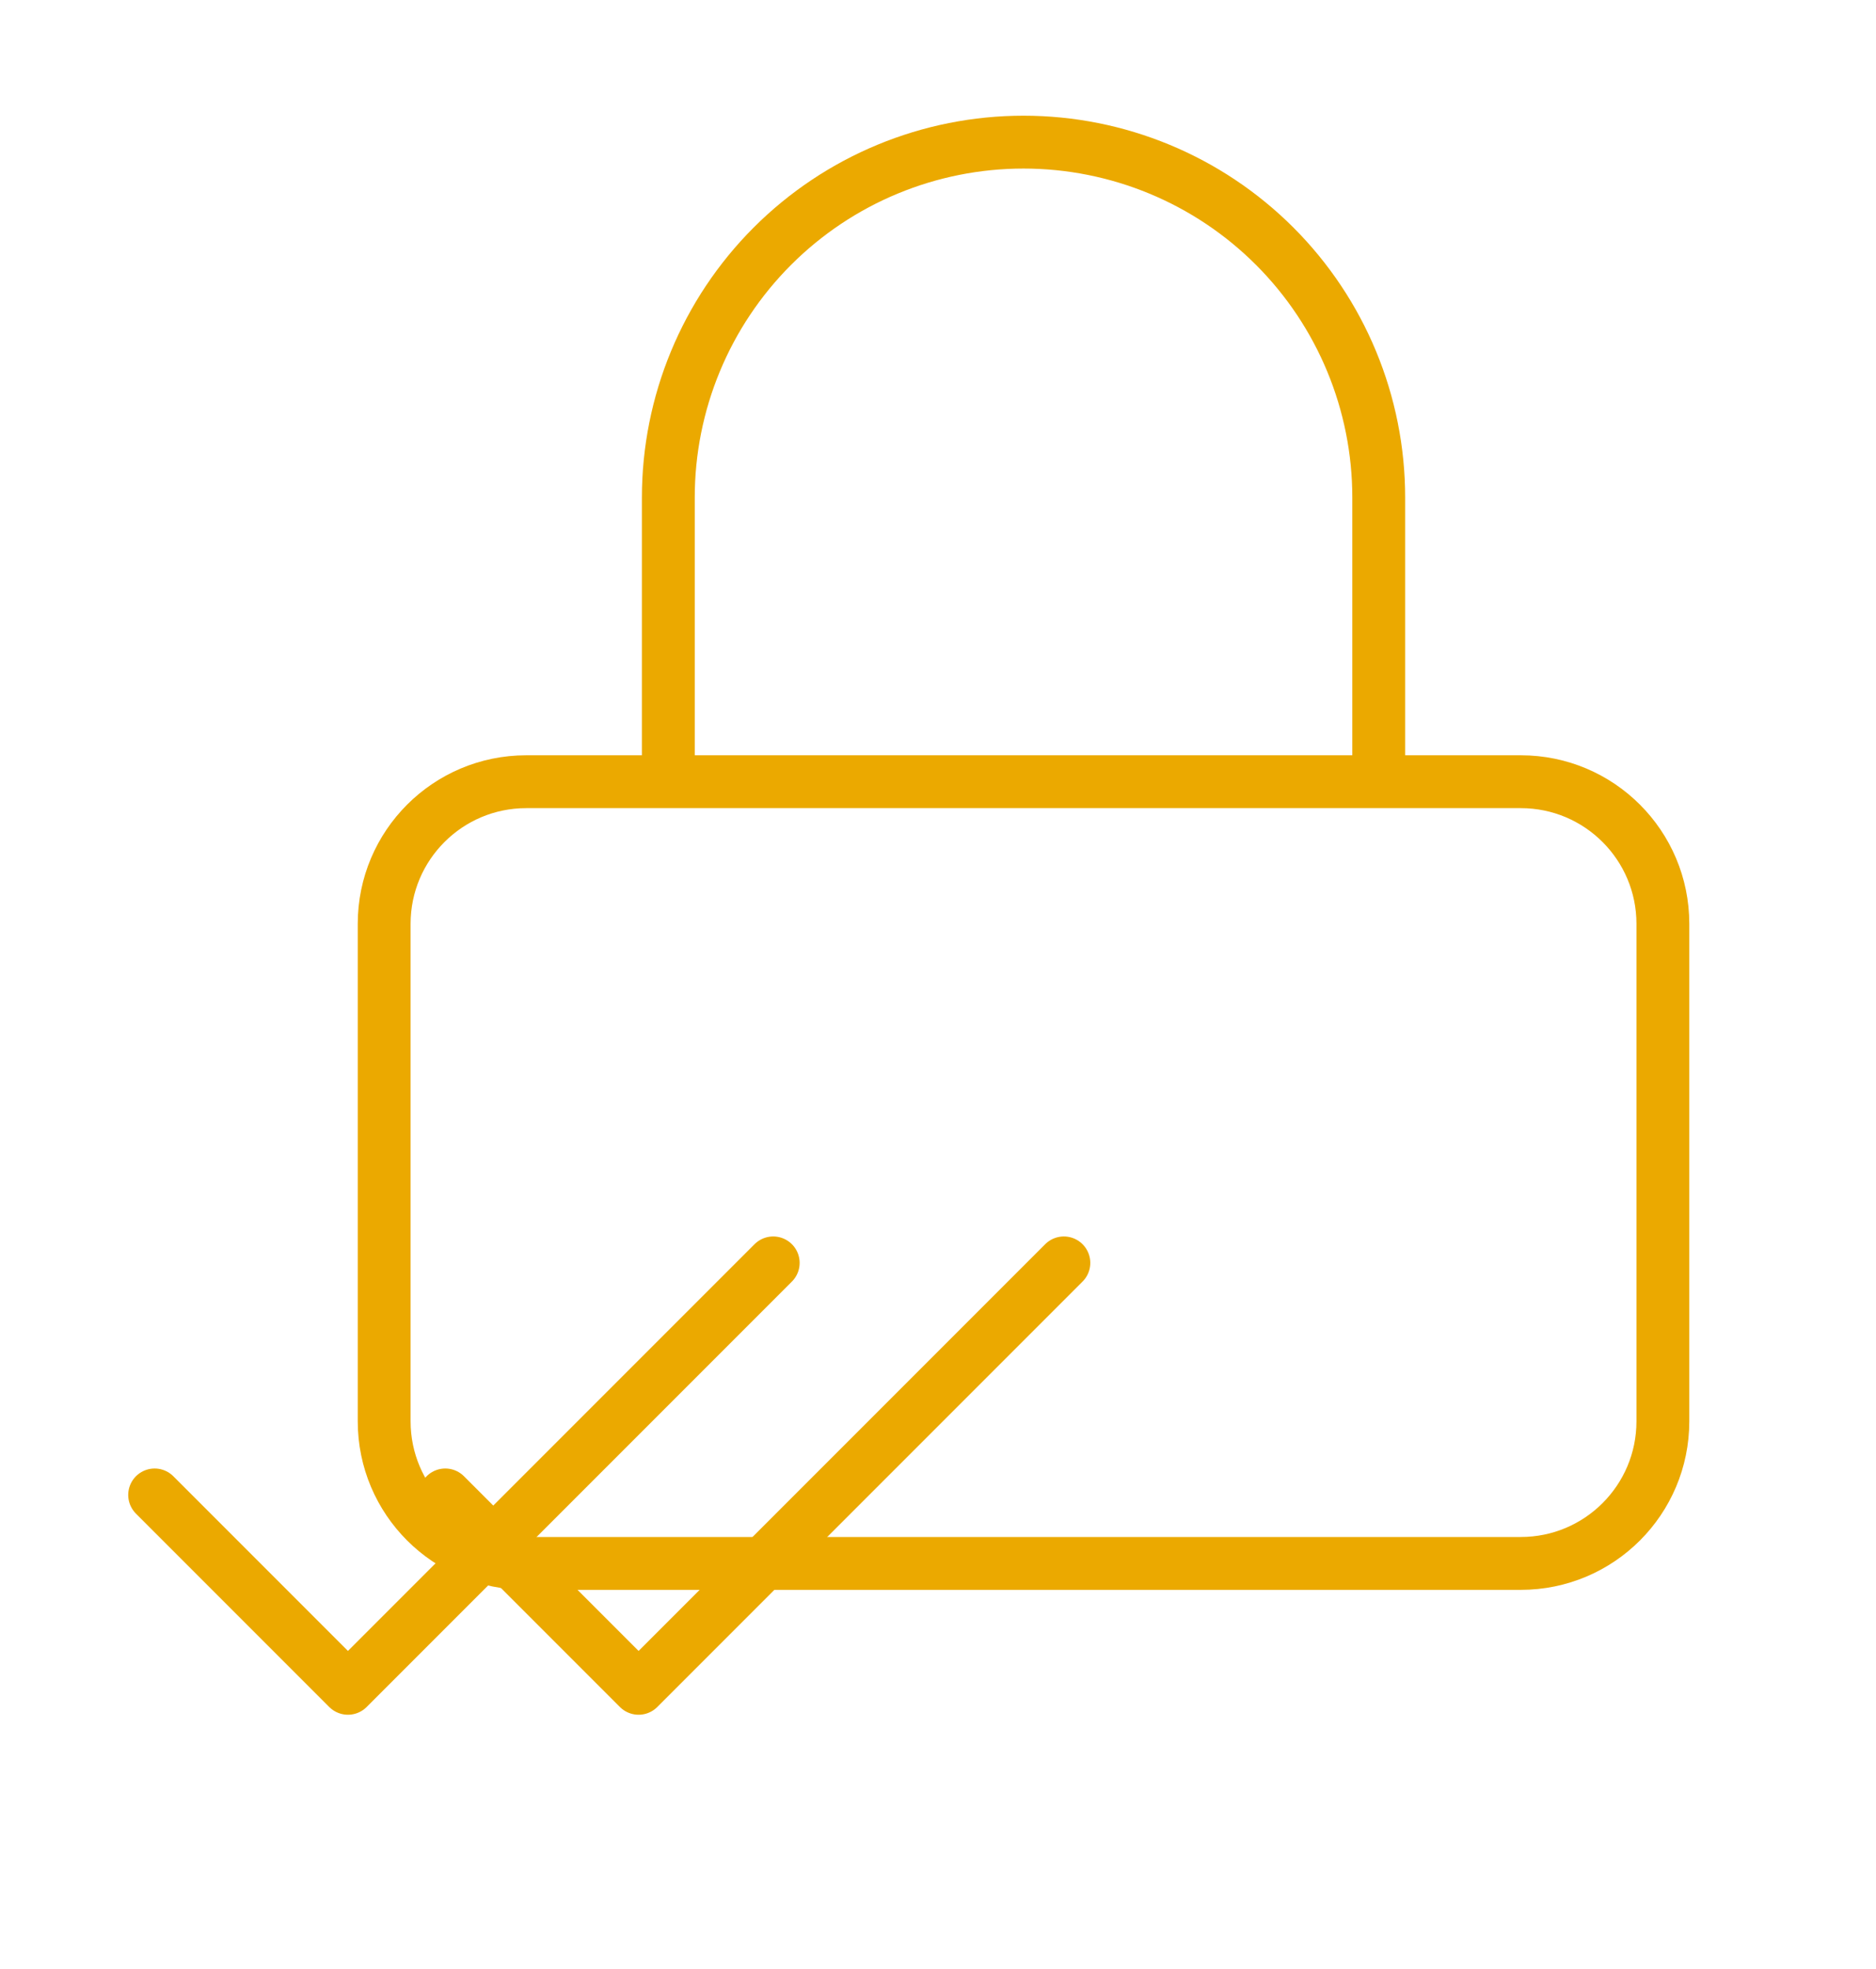 <svg width="142" height="149" viewBox="0 0 142 149" fill="none" xmlns="http://www.w3.org/2000/svg">
<path d="M50.588 59.149V37.64C50.588 30.51 53.421 23.671 58.463 18.629C63.505 13.587 70.343 10.754 77.474 10.754C84.604 10.754 91.443 13.587 96.485 18.629C101.527 23.671 104.36 30.51 104.36 37.64V59.149M39.834 59.149H115.114C121.054 59.149 125.868 63.964 125.868 69.903V107.544C125.868 113.483 121.054 118.298 115.114 118.298H39.834C33.894 118.298 29.079 113.483 29.079 107.544V69.903C29.079 63.964 33.894 59.149 39.834 59.149Z" stroke="#EBA900" stroke-width="4" stroke-linecap="round" stroke-linejoin="round"/>
<path d="M58.527 95.558L26.337 127.748L11.705 113.116" stroke="#EBA900" stroke-width="4" stroke-linecap="round" stroke-linejoin="round"/>
<path d="M80.527 95.558L48.337 127.748L33.705 113.116" stroke="#EBA900" stroke-width="4" stroke-linecap="round" stroke-linejoin="round"/>
</svg>
